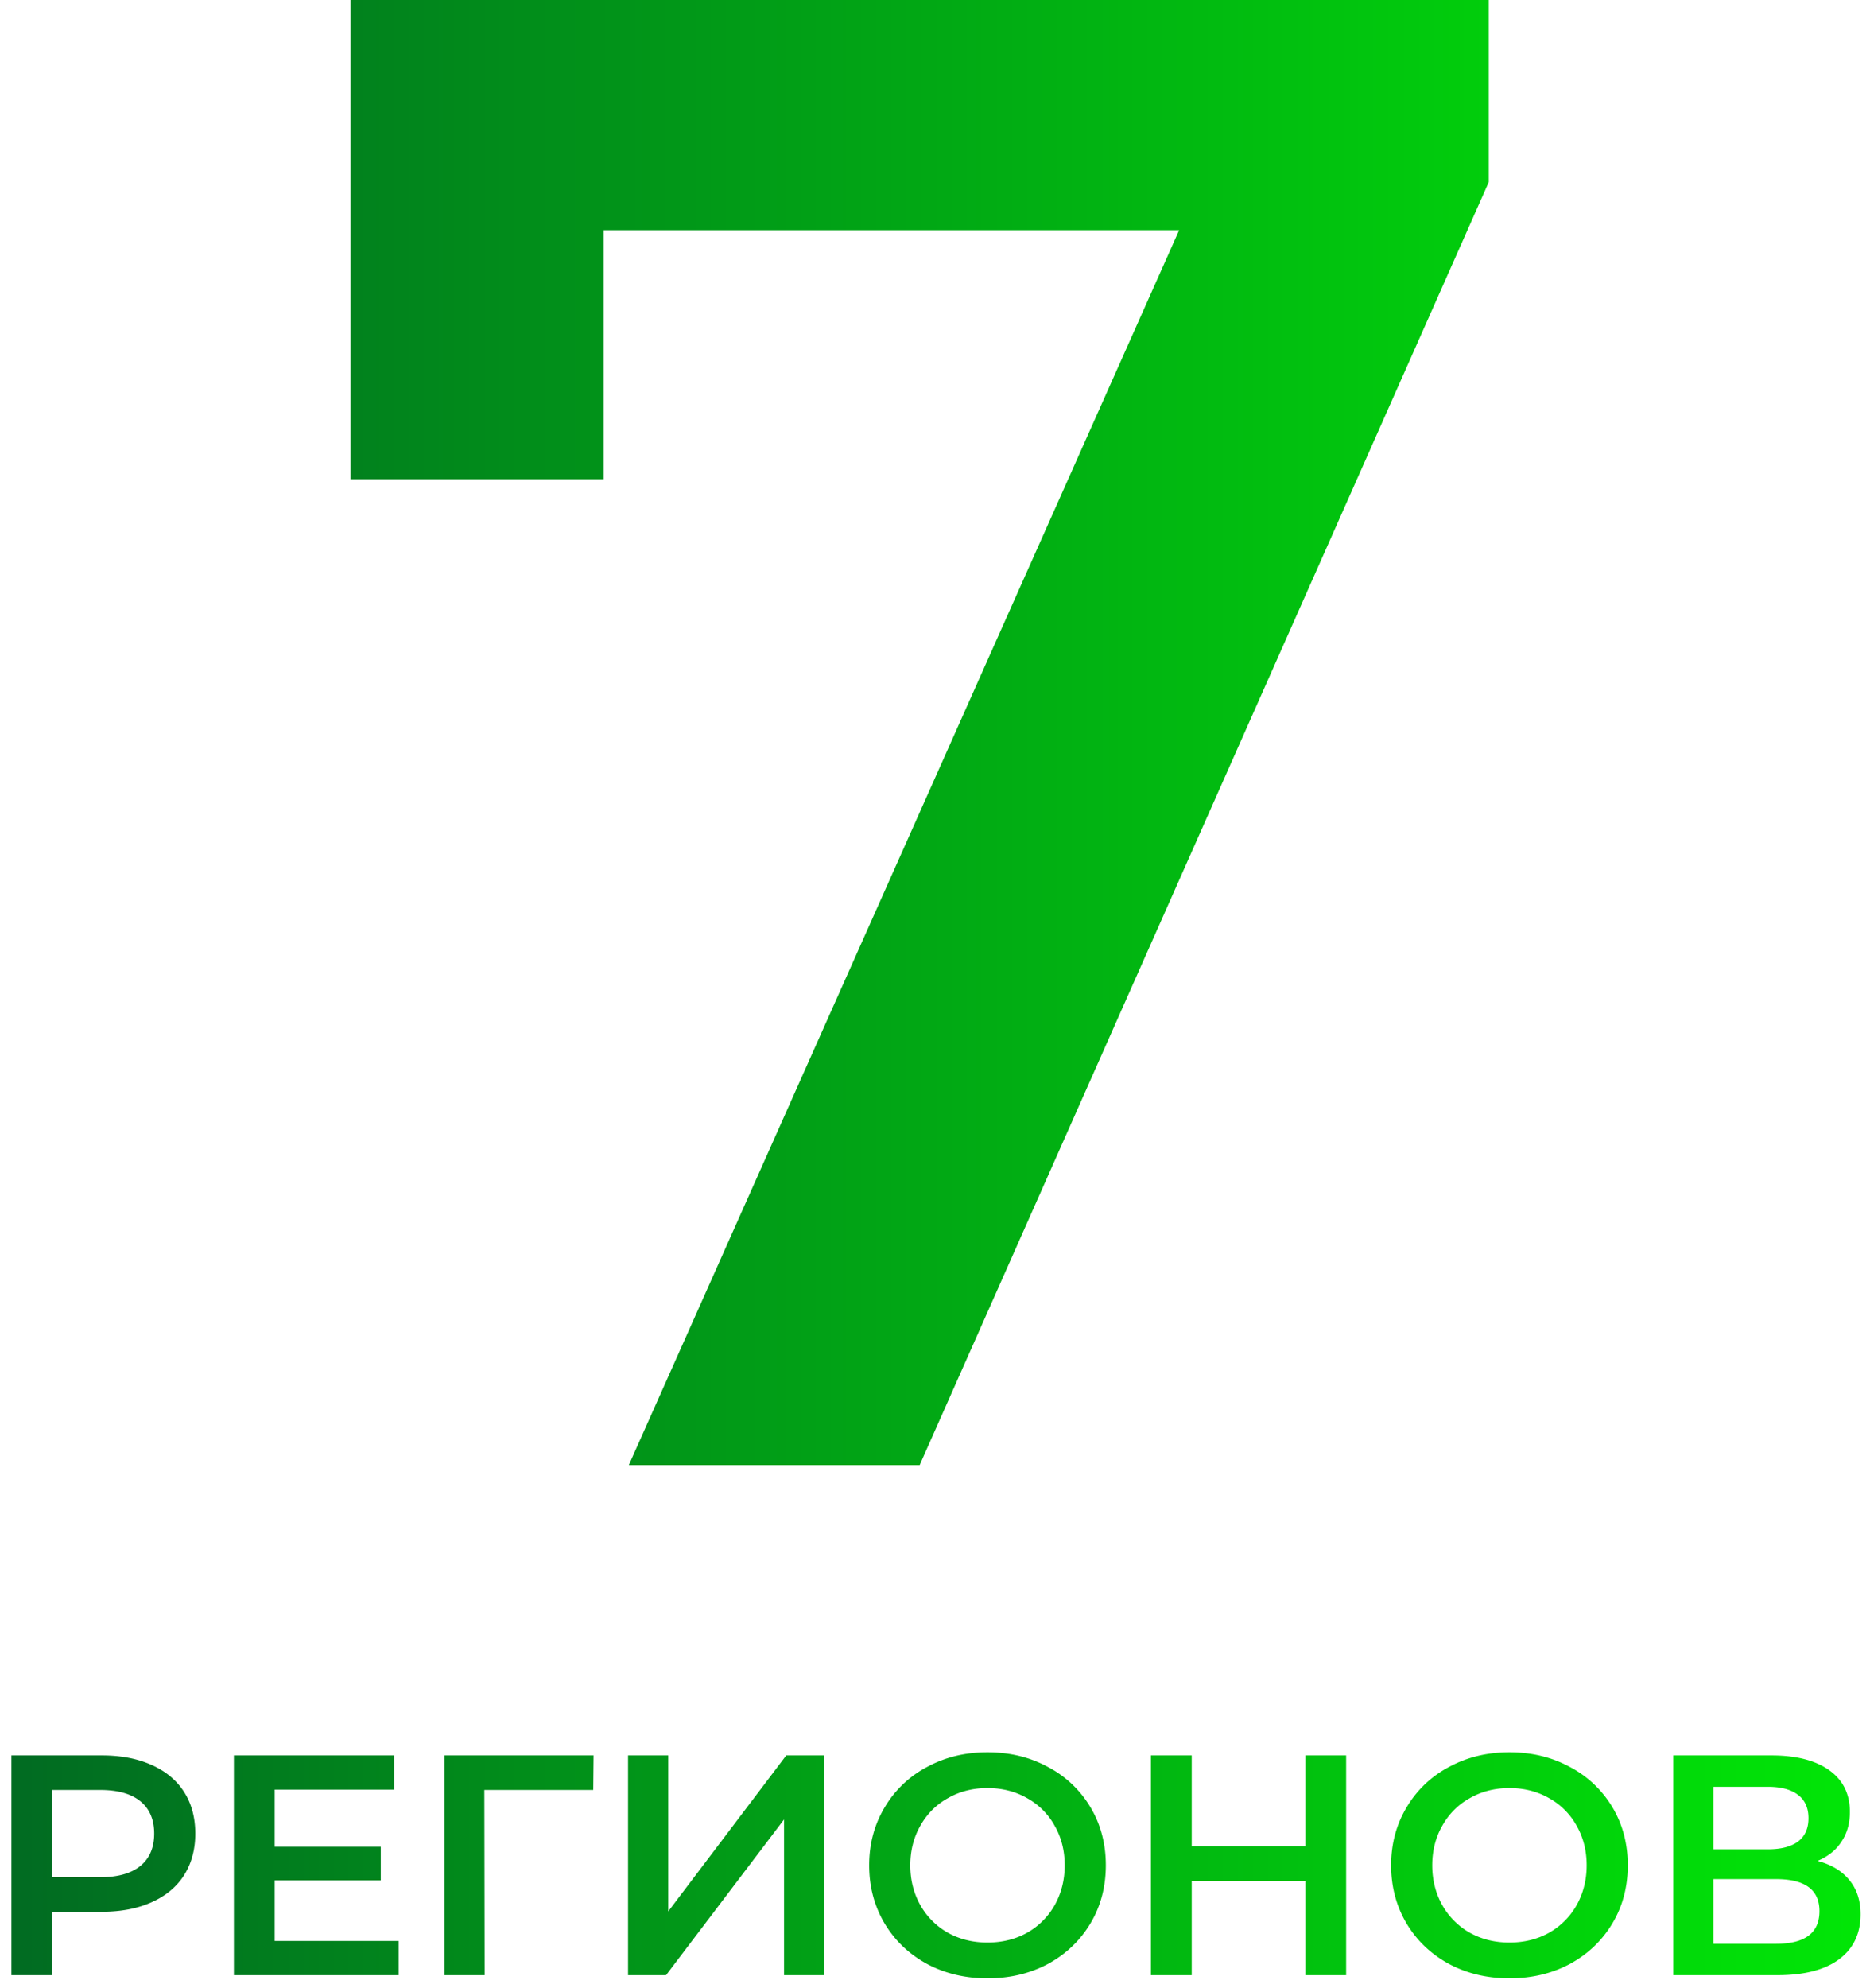 <svg width="143" height="152" fill="none" xmlns="http://www.w3.org/2000/svg"><path d="M113.848 0v13.92L70.328 112h-22.24l42.08-94.4h-44v19.04h-19.36V0h87.04zM7.784 134.2c1.456 0 2.72.24 3.792.72 1.088.48 1.92 1.168 2.495 2.064.577.896.864 1.96.864 3.192 0 1.216-.287 2.28-.864 3.192-.575.896-1.407 1.584-2.495 2.064-1.072.48-2.336.72-3.792.72H3.992V151H.872v-16.8h6.912zm-.144 9.312c1.36 0 2.391-.288 3.096-.864.704-.576 1.055-1.4 1.055-2.472s-.351-1.896-1.056-2.472c-.704-.576-1.735-.864-3.095-.864H3.992v6.672H7.64zm22.847 4.872V151h-12.6v-16.8h12.264v2.616h-9.144v4.368h8.112v2.568h-8.112v4.632h9.48zm14.878-11.544h-8.328l.024 14.16H33.99v-16.8h11.4l-.024 2.64zm2.663-2.64H51.1v11.928l9.024-11.928h2.904V151h-3.072v-11.904L50.932 151h-2.904v-16.8zm27.487 17.04c-1.712 0-3.256-.368-4.632-1.104-1.376-.752-2.456-1.784-3.24-3.096-.784-1.328-1.176-2.808-1.176-4.44 0-1.632.392-3.104 1.176-4.416a8.155 8.155 0 013.24-3.096c1.376-.752 2.92-1.128 4.632-1.128 1.712 0 3.256.376 4.632 1.128a8.206 8.206 0 013.24 3.072c.784 1.312 1.176 2.792 1.176 4.44 0 1.648-.392 3.128-1.176 4.44-.784 1.312-1.864 2.344-3.24 3.096-1.376.736-2.92 1.104-4.632 1.104zm0-2.736c1.12 0 2.128-.248 3.024-.744a5.578 5.578 0 002.112-2.112c.512-.912.768-1.928.768-3.048s-.256-2.128-.768-3.024a5.363 5.363 0 00-2.112-2.112c-.896-.512-1.904-.768-3.024-.768s-2.128.256-3.024.768c-.896.496-1.6 1.2-2.112 2.112-.512.896-.768 1.904-.768 3.024s.256 2.136.768 3.048a5.578 5.578 0 002.112 2.112c.896.496 1.904.744 3.024.744zM102.94 134.2V151h-3.12v-7.2h-8.688v7.2h-3.12v-16.8h3.12v6.936h8.688V134.2h3.12zm12.489 17.04c-1.712 0-3.256-.368-4.632-1.104-1.376-.752-2.456-1.784-3.24-3.096-.784-1.328-1.176-2.808-1.176-4.44 0-1.632.392-3.104 1.176-4.416a8.155 8.155 0 013.24-3.096c1.376-.752 2.92-1.128 4.632-1.128 1.712 0 3.256.376 4.632 1.128a8.206 8.206 0 013.24 3.072c.784 1.312 1.176 2.792 1.176 4.44 0 1.648-.392 3.128-1.176 4.44-.784 1.312-1.864 2.344-3.24 3.096-1.376.736-2.92 1.104-4.632 1.104zm0-2.736c1.12 0 2.128-.248 3.024-.744a5.578 5.578 0 002.112-2.112c.512-.912.768-1.928.768-3.048s-.256-2.128-.768-3.024a5.363 5.363 0 00-2.112-2.112c-.896-.512-1.904-.768-3.024-.768s-2.128.256-3.024.768c-.896.496-1.6 1.2-2.112 2.112-.512.896-.768 1.904-.768 3.024s.256 2.136.768 3.048a5.578 5.578 0 002.112 2.112c.896.496 1.904.744 3.024.744zm23.561-6.24c1.072.288 1.888.784 2.448 1.488.56.688.84 1.552.84 2.592 0 1.472-.544 2.616-1.632 3.432-1.088.816-2.664 1.224-4.728 1.224h-7.968v-16.8h7.512c1.888 0 3.36.376 4.416 1.128 1.056.752 1.584 1.816 1.584 3.192 0 .88-.216 1.64-.648 2.28-.416.64-1.024 1.128-1.824 1.464zm-7.968-.888h4.176c1.008 0 1.776-.2 2.304-.6.528-.4.792-.992.792-1.776s-.264-1.376-.792-1.776c-.528-.416-1.296-.624-2.304-.624h-4.176v4.776zm4.8 7.224c2.208 0 3.312-.832 3.312-2.496 0-1.632-1.104-2.448-3.312-2.448h-4.8v4.944h4.8z" fill="url(#paint0_linear)"/><defs><linearGradient id="paint0_linear" x1="-35" y1="162" x2="169" y2="162" gradientUnits="userSpaceOnUse"><stop stop-color="#014C29"/><stop offset="1" stop-color="#01FD01"/></linearGradient></defs></svg>